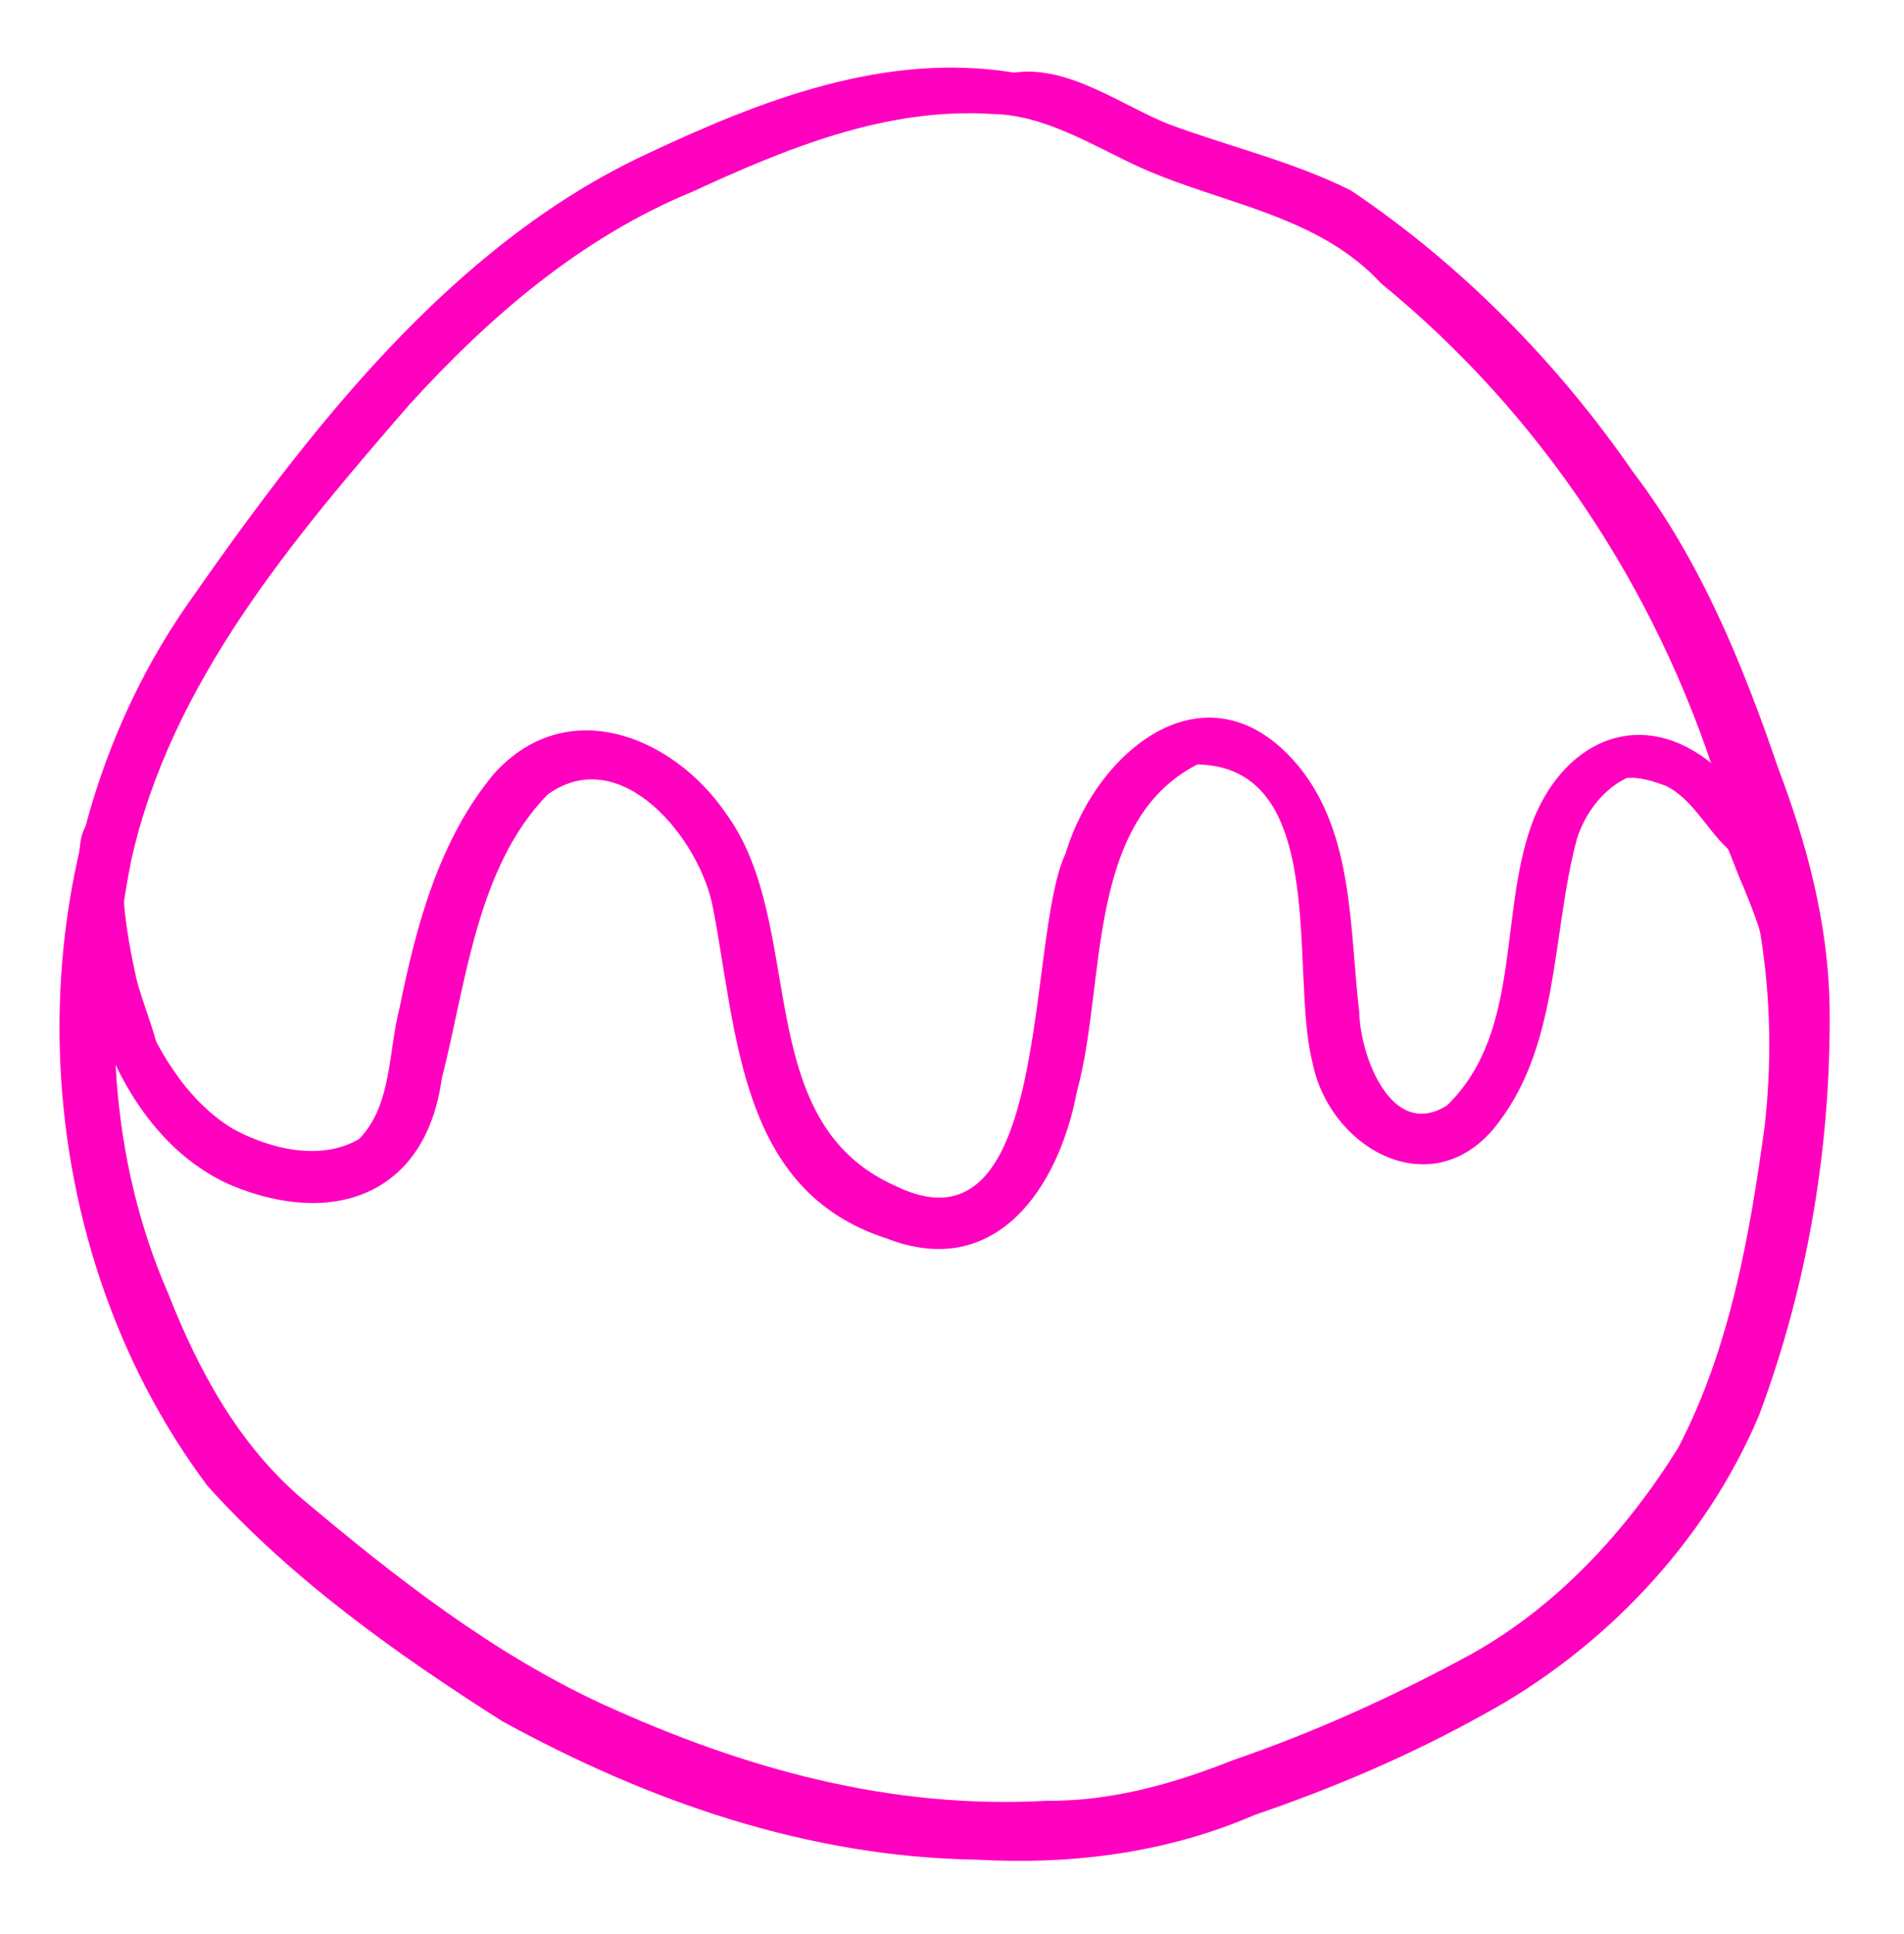 <svg width="64" height="65" viewBox="0 0 64 65" fill="none" xmlns="http://www.w3.org/2000/svg">
<g filter="url(#filter0_d_24_3854)">
<path d="M32.829 61.501C27.139 61.41 21.789 59.541 16.869 56.84C13.319 54.581 9.799 52.081 6.969 48.931C0.689 40.541 0.269 28.071 6.239 19.401C10.319 13.541 15.139 7.241 21.749 4.171C25.589 2.361 29.769 0.731 34.089 1.441C35.889 1.171 37.719 2.551 39.279 3.171C41.319 3.931 43.449 4.421 45.409 5.401C49.129 7.901 52.359 11.191 54.899 14.871C57.159 17.841 58.569 21.301 59.769 24.811C60.739 27.361 61.449 30.041 61.499 32.791C61.559 37.471 60.769 42.181 59.129 46.56C57.339 50.821 53.899 54.441 49.849 56.63C47.409 57.99 44.829 59.091 42.189 59.991C39.239 61.271 36.039 61.681 32.829 61.501ZM35.179 59.521C37.359 59.541 39.449 58.951 41.459 58.151C44.229 57.201 46.889 55.99 49.459 54.59C52.349 52.98 54.689 50.431 56.419 47.641C58.149 44.311 58.819 40.511 59.319 36.821C59.759 32.901 59.249 28.951 57.729 25.3C55.659 18.761 51.749 12.871 46.429 8.531C44.319 6.231 41.099 5.861 38.379 4.651C36.769 3.921 35.149 2.861 33.359 2.831C29.789 2.601 26.449 3.981 23.279 5.441C19.539 6.981 16.459 9.631 13.759 12.601C9.849 17.11 5.729 21.961 4.409 27.93C3.439 32.77 3.659 37.901 5.649 42.461C6.669 45.061 8.029 47.571 10.189 49.401C13.289 52.011 16.549 54.561 20.249 56.271C25.019 58.451 29.929 59.811 35.179 59.521Z" fill="#FF00BF"/>
<path d="M29.799 40.621C24.859 39.031 24.789 33.781 23.969 29.531C23.549 27.221 20.889 23.921 18.409 25.701C16.019 28.151 15.669 32.051 14.849 35.251C14.309 39.191 11.159 40.261 7.739 38.821C5.709 37.921 4.349 36.031 3.549 34.021C3.309 33.301 2.799 32.431 3.189 31.701C3.669 30.991 4.779 31.751 4.539 32.471C5.229 34.181 6.189 35.921 7.799 36.921C9.039 37.611 10.779 38.041 12.069 37.281C13.179 36.151 13.049 34.331 13.429 32.881C13.989 30.111 14.759 27.221 16.599 25.011C19.029 22.301 22.619 23.711 24.419 26.361C27.149 30.131 25.179 36.681 30.109 38.861C35.399 41.431 34.469 30.521 35.819 27.681C36.899 24.111 40.669 21.151 43.659 24.761C45.519 27.051 45.359 30.231 45.689 33.011C45.719 34.481 46.769 37.331 48.639 36.151C51.219 33.651 50.329 29.571 51.579 26.461C52.689 23.811 55.229 22.751 57.589 24.701C58.169 25.201 58.599 25.851 59.029 26.481C59.269 26.761 59.299 27.171 59.039 27.451C58.789 27.721 58.309 27.771 58.039 27.491C57.339 26.821 56.889 25.861 55.999 25.411C55.579 25.261 55.119 25.101 54.669 25.151C53.869 25.541 53.279 26.341 53.009 27.181C52.129 30.441 52.449 34.251 50.169 36.981C47.989 39.481 44.669 37.531 44.119 34.711C43.339 31.761 44.729 24.781 40.249 24.691C36.459 26.631 37.189 32.131 36.199 35.681C35.599 38.891 33.489 42.061 29.799 40.621Z" fill="#FF00BF"/>
<path d="M4.429 35.251C4.189 35.081 4.079 34.761 3.969 34.501C3.919 34.381 3.869 34.251 3.819 34.131C3.539 34.001 3.429 33.681 3.299 33.411C2.719 31.961 2.639 30.381 2.639 28.841C2.719 28.111 2.449 26.571 3.359 26.471C3.699 26.451 3.969 26.721 3.989 27.041C4.369 27.401 4.109 27.971 4.129 28.431C4.119 29.571 4.349 30.831 4.589 31.911C4.839 32.871 5.279 33.811 5.419 34.791C5.389 35.271 4.809 35.531 4.429 35.251Z" fill="#FF00BF"/>
<path d="M59.619 32.401C59.479 31.011 58.979 29.661 58.429 28.401C58.129 27.621 57.889 27.021 57.509 26.321C57.369 26.041 57.239 25.731 57.399 25.431C57.569 25.081 58.089 24.971 58.379 25.241C58.689 25.561 58.829 26.011 59.049 26.391C59.859 28.351 60.709 30.231 60.919 32.351C60.939 33.181 59.679 33.241 59.619 32.401Z" fill="#FF00BF"/>
</g>
<defs>
<filter id="filter0_d_24_3854" x="0" y="0.271" width="63.502" height="64.27" filterUnits="userSpaceOnUse" color-interpolation-filters="sRGB">
<feFlood flood-opacity="0" result="BackgroundImageFix"/>
<feColorMatrix in="SourceAlpha" type="matrix" values="0 0 0 0 0 0 0 0 0 0 0 0 0 0 0 0 0 0 127 0" result="hardAlpha"/>
<feOffset dy="1"/>
<feGaussianBlur stdDeviation="1"/>
<feComposite in2="hardAlpha" operator="out"/>
<feColorMatrix type="matrix" values="0 0 0 0 1 0 0 0 0 0 0 0 0 0 0.749 0 0 0 1 0"/>
<feBlend mode="normal" in2="BackgroundImageFix" result="effect1_dropShadow_24_3854"/>
<feBlend mode="normal" in="SourceGraphic" in2="effect1_dropShadow_24_3854" result="shape"/>
</filter>
</defs>
</svg>
